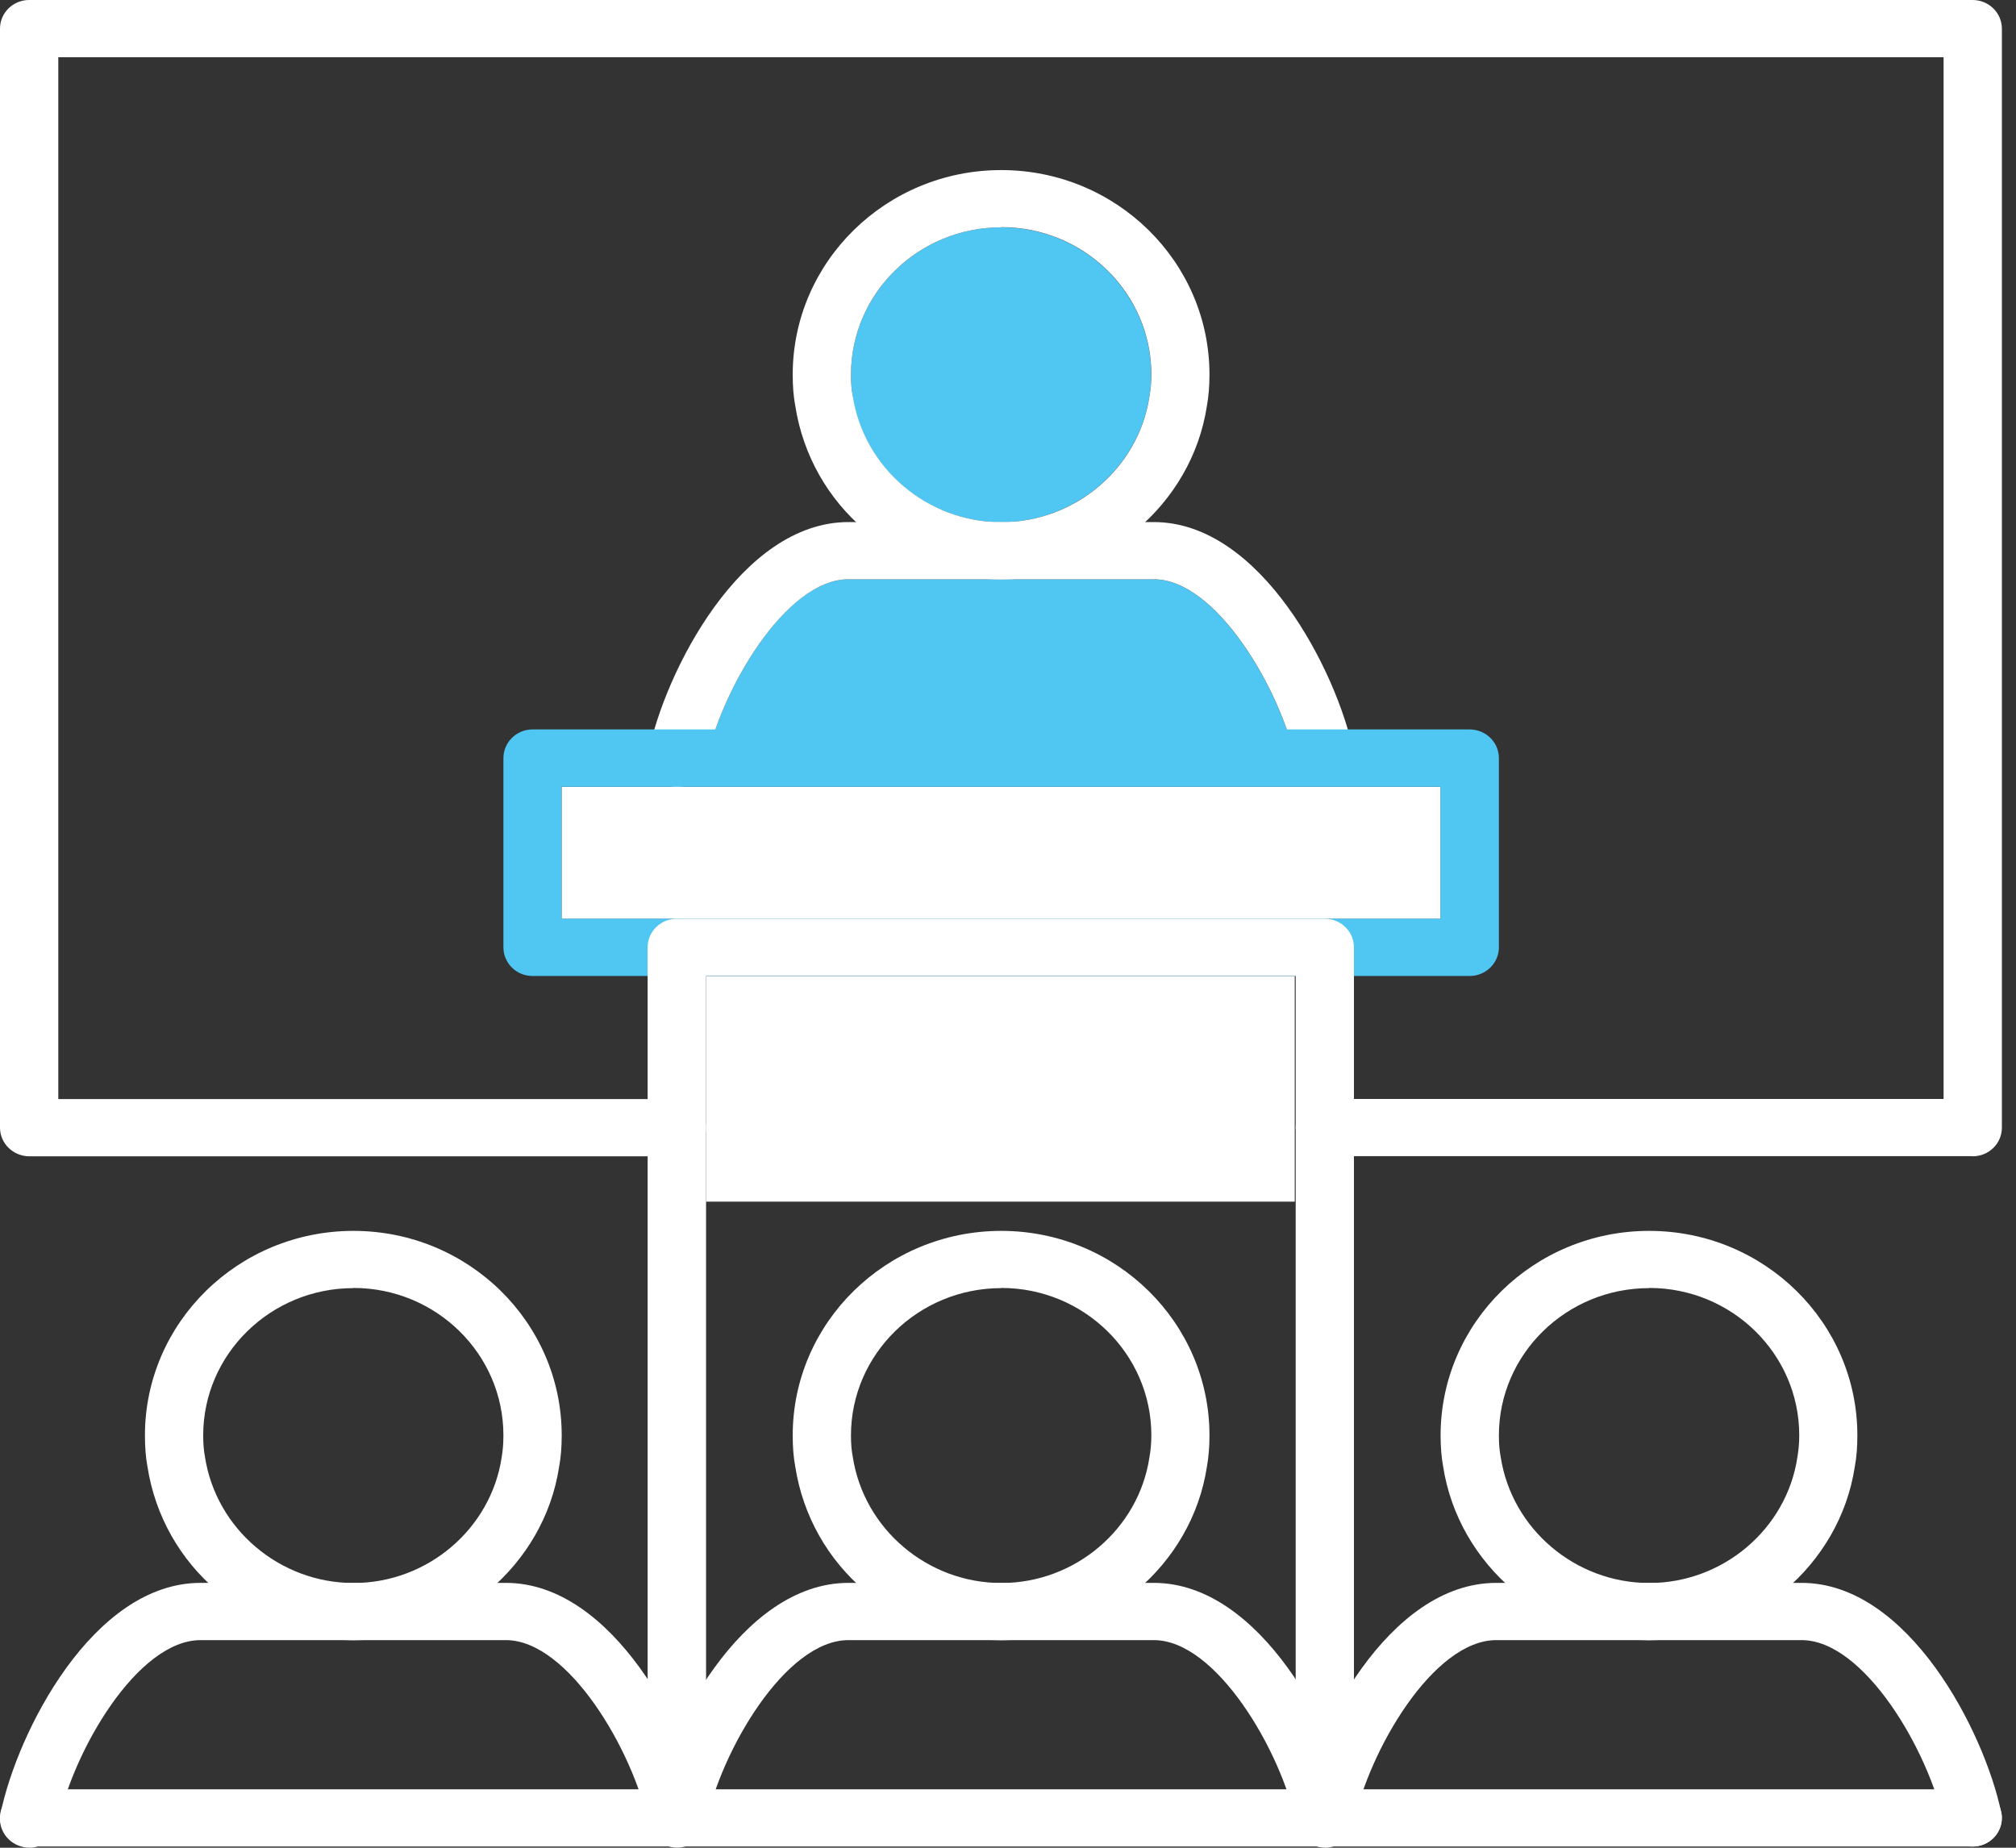 <svg width="48" height="44" viewBox="0 0 48 44" fill="none" xmlns="http://www.w3.org/2000/svg">
<rect x="0" y="0" width="48" height="44" fill="#333333" stroke="none"/>
<mask id="mask0_1209_2026" style="mask-type:luminance" maskUnits="userSpaceOnUse" x="0" y="0" width="48" height="44">
<path d="M47.664 0H0V43.997H47.664V0Z" fill="white"/>
</mask>
<g mask="url(#mask0_1209_2026)">
<path d="M20.303 9.43C20.277 9.28 20.261 9.113 20.261 8.921C20.261 6.987 21.867 5.413 23.839 5.413C25.81 5.413 27.41 6.987 27.41 8.921C27.41 9.113 27.397 9.28 27.364 9.45C27.106 11.133 25.621 12.406 23.894 12.435H23.777C22.047 12.406 20.558 11.133 20.297 9.434" fill="#50C6F3"/>
<path d="M20.199 13.795H23.777C23.796 13.795 23.819 13.795 23.839 13.795C23.858 13.795 23.878 13.795 23.898 13.795H27.468C28.745 13.795 30.057 15.725 30.638 17.376H17.03C17.611 15.725 18.916 13.795 20.199 13.795Z" fill="#50C6F3"/>
</g>
<path d="M34.3 21.881H31.545H16.119H13.371V18.736H34.3V21.881Z" fill="white"/>
<path d="M30.827 23.244H16.811V28.615H30.827V23.244Z" fill="white"/>
<path d="M8.415 30.674C6.444 30.674 4.838 32.245 4.838 34.181C4.838 34.374 4.851 34.541 4.88 34.691C5.145 36.413 6.663 37.696 8.419 37.696C10.175 37.696 11.686 36.41 11.944 34.707C11.973 34.537 11.986 34.371 11.986 34.178C11.986 32.242 10.384 30.67 8.415 30.67M8.415 39.059C5.941 39.059 3.878 37.314 3.509 34.913C3.47 34.701 3.451 34.457 3.451 34.181C3.451 31.494 5.677 29.311 8.415 29.311C11.154 29.311 13.374 31.494 13.374 34.181C13.374 34.457 13.354 34.701 13.312 34.932C12.953 37.276 10.847 39.059 8.419 39.059" fill="white"/>
<path d="M0.696 43.997C0.65 43.997 0.604 43.994 0.559 43.984C0.183 43.907 -0.062 43.551 0.014 43.182C0.405 41.268 2.204 37.693 4.776 37.693H12.045C14.595 37.693 16.4 41.249 16.798 43.154C16.876 43.522 16.635 43.881 16.259 43.958C15.881 44.035 15.518 43.798 15.44 43.429C15.074 41.688 13.534 39.056 12.045 39.056H4.776C3.271 39.056 1.734 41.701 1.375 43.452C1.309 43.776 1.019 44 0.696 44" fill="white"/>
<path d="M23.839 30.674C21.867 30.674 20.261 32.245 20.261 34.181C20.261 34.374 20.274 34.541 20.304 34.691C20.568 36.413 22.086 37.696 23.842 37.696C25.598 37.696 27.109 36.41 27.367 34.707C27.397 34.537 27.413 34.371 27.413 34.178C27.413 32.242 25.81 30.67 23.842 30.67M23.839 39.059C21.364 39.059 19.302 37.314 18.933 34.913C18.893 34.701 18.874 34.457 18.874 34.181C18.874 31.494 21.1 29.311 23.839 29.311C26.577 29.311 28.797 31.494 28.797 34.181C28.797 34.454 28.777 34.698 28.735 34.932C28.376 37.276 26.27 39.059 23.839 39.059Z" fill="white"/>
<path d="M16.119 43.997C16.073 43.997 16.027 43.994 15.982 43.984C15.606 43.907 15.365 43.551 15.44 43.182C15.832 41.268 17.634 37.693 20.202 37.693H27.472C30.024 37.693 31.826 41.249 32.224 43.154C32.303 43.522 32.061 43.881 31.686 43.958C31.307 44.035 30.945 43.798 30.866 43.429C30.501 41.688 28.96 39.056 27.472 39.056H20.202C18.698 39.056 17.16 41.701 16.801 43.452C16.736 43.776 16.445 43.997 16.122 43.997" fill="white"/>
<path d="M39.265 30.674C37.294 30.674 35.688 32.245 35.688 34.181C35.688 34.374 35.701 34.541 35.73 34.691C35.994 36.413 37.512 37.696 39.268 37.696C41.025 37.696 42.536 36.41 42.794 34.707C42.823 34.537 42.839 34.371 42.839 34.178C42.839 32.242 41.237 30.67 39.268 30.67M39.265 39.059C36.83 39.059 34.721 37.276 34.359 34.913C34.32 34.701 34.3 34.457 34.3 34.181C34.3 31.494 36.526 29.311 39.265 29.311C42.004 29.311 44.223 31.494 44.223 34.181C44.223 34.457 44.204 34.701 44.161 34.932C43.802 37.276 41.697 39.059 39.265 39.059Z" fill="white"/>
<path d="M31.545 43.997C31.5 43.997 31.454 43.994 31.408 43.984C31.033 43.907 30.788 43.551 30.863 43.182C31.255 41.268 33.053 37.693 35.626 37.693H42.895C45.444 37.693 47.249 41.249 47.647 43.154C47.726 43.522 47.484 43.881 47.109 43.958C46.733 44.035 46.368 43.798 46.29 43.429C45.924 41.688 44.383 39.056 42.895 39.056H35.626C34.121 39.056 32.583 41.701 32.224 43.452C32.159 43.776 31.869 44 31.545 44" fill="white"/>
<path d="M23.839 5.413C21.867 5.413 20.261 6.984 20.261 8.921C20.261 9.113 20.274 9.28 20.304 9.43C20.568 11.152 22.086 12.435 23.842 12.435C25.598 12.435 27.109 11.149 27.367 9.446C27.397 9.276 27.413 9.11 27.413 8.917C27.413 6.981 25.81 5.409 23.842 5.409M23.839 13.798C21.364 13.798 19.302 12.053 18.933 9.652C18.893 9.44 18.874 9.196 18.874 8.921C18.874 6.233 21.1 4.05 23.839 4.05C26.577 4.05 28.797 6.233 28.797 8.921C28.797 9.193 28.777 9.437 28.735 9.671C28.376 12.015 26.27 13.798 23.839 13.798Z" fill="white"/>
<path d="M16.119 18.736C16.073 18.736 16.027 18.733 15.982 18.723C15.606 18.646 15.365 18.29 15.44 17.921C15.832 16.007 17.634 12.432 20.202 12.432H27.472C30.024 12.432 31.826 15.988 32.224 17.892C32.303 18.261 32.061 18.624 31.686 18.697C31.307 18.774 30.945 18.537 30.866 18.168C30.501 16.427 28.96 13.794 27.472 13.794H20.202C18.701 13.794 17.16 16.44 16.801 18.191C16.736 18.515 16.445 18.736 16.122 18.736" fill="white"/>
<path d="M13.37 21.878H34.297V18.736H13.37V21.878ZM34.992 23.241H12.678C12.296 23.241 11.986 22.936 11.986 22.558V18.053C11.986 17.678 12.296 17.37 12.678 17.37H34.992C35.374 17.37 35.688 17.674 35.688 18.053V22.558C35.688 22.933 35.377 23.241 34.992 23.241Z" fill="#50C6F3"/>
<path d="M31.545 43.391C31.163 43.391 30.85 43.086 30.85 42.708V23.238H16.811V42.708C16.811 43.083 16.501 43.391 16.116 43.391C15.73 43.391 15.42 43.086 15.42 42.708V22.558C15.42 22.183 15.73 21.878 16.116 21.878H31.542C31.924 21.878 32.237 22.183 32.237 22.558V42.708C32.237 43.083 31.927 43.391 31.542 43.391" fill="white"/>
<path d="M46.968 43.971H0.692C0.311 43.971 0 43.667 0 43.288C0 42.91 0.311 42.608 0.692 42.608H46.968C47.35 42.608 47.664 42.913 47.664 43.288C47.664 43.663 47.354 43.971 46.968 43.971Z" fill="white"/>
<path d="M46.968 27.531H31.545C31.16 27.531 30.85 27.227 30.85 26.848C30.85 26.47 31.16 26.169 31.545 26.169H46.276V1.363H1.388V26.172H16.119C16.501 26.172 16.811 26.476 16.811 26.852C16.811 27.227 16.501 27.535 16.119 27.535H0.692C0.311 27.531 0 27.227 0 26.852V0.68C0 0.305 0.311 0 0.692 0H46.968C47.35 0 47.664 0.305 47.664 0.683V26.852C47.664 27.23 47.354 27.535 46.968 27.535" fill="white"/>
</svg>

